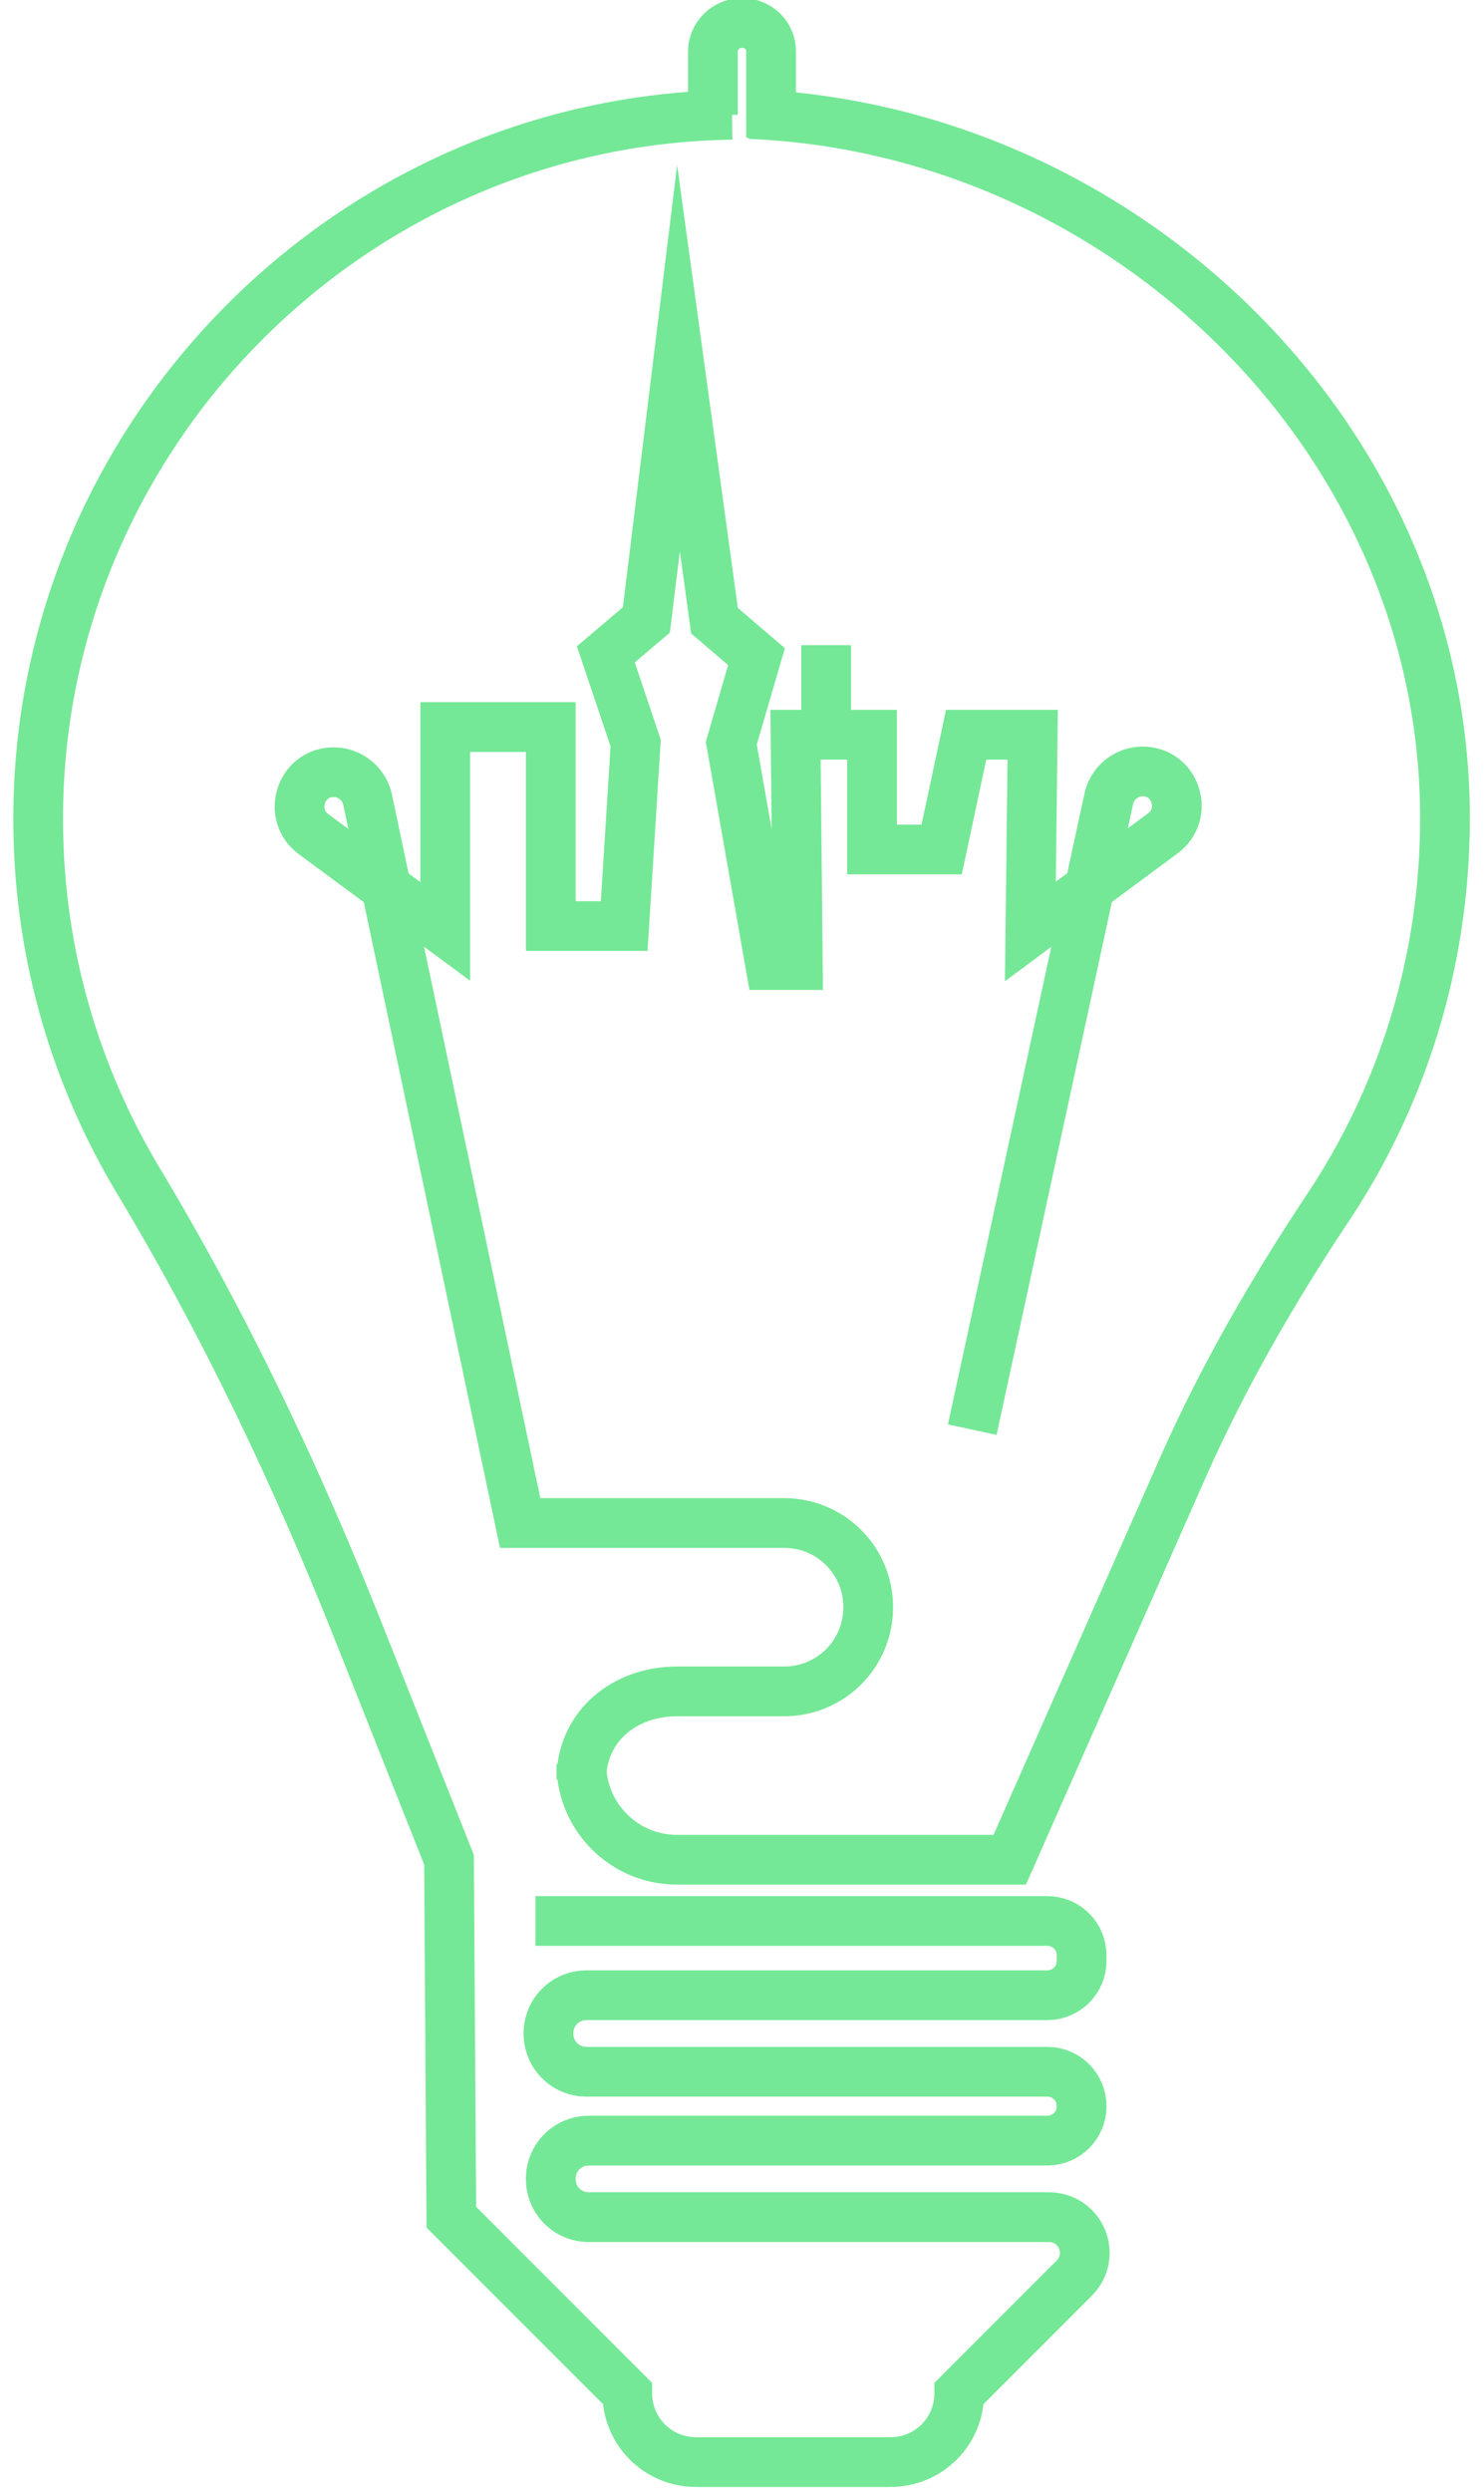 <?xml version="1.0" encoding="utf-8"?>
<!-- Generator: Adobe Illustrator 18.1.0, SVG Export Plug-In . SVG Version: 6.00 Build 0)  -->
<!DOCTYPE svg PUBLIC "-//W3C//DTD SVG 1.1//EN" "http://www.w3.org/Graphics/SVG/1.1/DTD/svg11.dtd">
<svg version="1.1" id="Layer_1" xmlns="http://www.w3.org/2000/svg" xmlns:xlink="http://www.w3.org/1999/xlink" x="0px" y="0px"
	 viewBox="0 0 194 325.6" enable-background="new 0 0 194 325.6" xml:space="preserve">
<g>
	<path fill="none" stroke="#74E896" stroke-width="6.5" stroke-miterlimit="10" d="M100.8,18V6.7c0-2.1-1.7-3.7-3.8-3.7l0,0
		c-2.1,0-3.8,1.7-3.8,3.7V15"/>
</g>
<path fill="none" stroke="#74E896" stroke-width="6.5" stroke-miterlimit="10" d="M68,107.2"/>
<path fill="none" stroke="#74E896" stroke-width="6.5" stroke-miterlimit="10" d="M95.7,15C45.2,15.7,4.3,57.7,5,108.2
	c0.2,16.9,5,32.6,13.1,46.1c11.3,18.8,20.7,38.6,28.8,59L58.7,243l0.3,46.7l0,0l23,23v0c0,5,4,9,9,9h25.4c5,0,9-4,9-9v0l15-15
	c3-3,0.9-8-3.3-8H77c-2.8,0-5-2.2-5-5l0,0c0-2.8,2.2-5,5-5h59.9c2.5,0,4.5-2,4.5-4.5l0,0c0-2.5-2-4.5-4.5-4.5H76.7c-2.8,0-5-2.2-5-5
	l0,0c0-2.8,2.2-5,5-5h60.2c2.5,0,4.5-2,4.5-4.5v-0.7c0-2.5-2-4.5-4.5-4.5H70"/>
<path fill="none" stroke="#74E896" stroke-width="6.5" stroke-miterlimit="10" d="M127.1,186.8l17.8-82.2c0.4-2.3,2.4-3.9,4.7-3.8h0
	c4.2,0.2,5.8,5.6,2.4,8.1l0,0l-17.3,12.8L135,96h-8.7l-3.2,15h-9.1V96H104l0.3,30.1h-3.6l-5.1-29l3.3-11.3l-5.5-4.7l-4.7-34.3
	l-4.2,34.2l-5.3,4.5l3.9,11.6L81.6,121H72V95H58.2v26.7L41,109c-3.4-2.5-1.8-7.9,2.4-8.1h0c2.3-0.1,4.3,1.5,4.7,3.8L68,199h34.5
	c6.1,0,11,4.9,11,11v0c0,6.1-4.9,11-11,11h-14c-6.9,0-12.5,4.6-12.5,11.5v-2c0,6.9,5.6,12.5,12.5,12.5H132l0,0l0,0l22.7-51.4
	c5.2-11.7,11.6-22.8,18.7-33.5c9.8-14.6,15.5-32.2,15.5-51.2c0-49.6-41.9-90-90.9-92"/>
<line fill="none" stroke="#74E896" stroke-width="6.5" stroke-miterlimit="10" x1="108" y1="96" x2="108" y2="84.3"/>
<path fill="none" stroke="#74E896" stroke-width="6.5" stroke-miterlimit="10" d="M130,96"/>
<path fill="none" stroke="#74E896" stroke-width="6.5" stroke-miterlimit="10" d="M72,108.8"/>
</svg>
